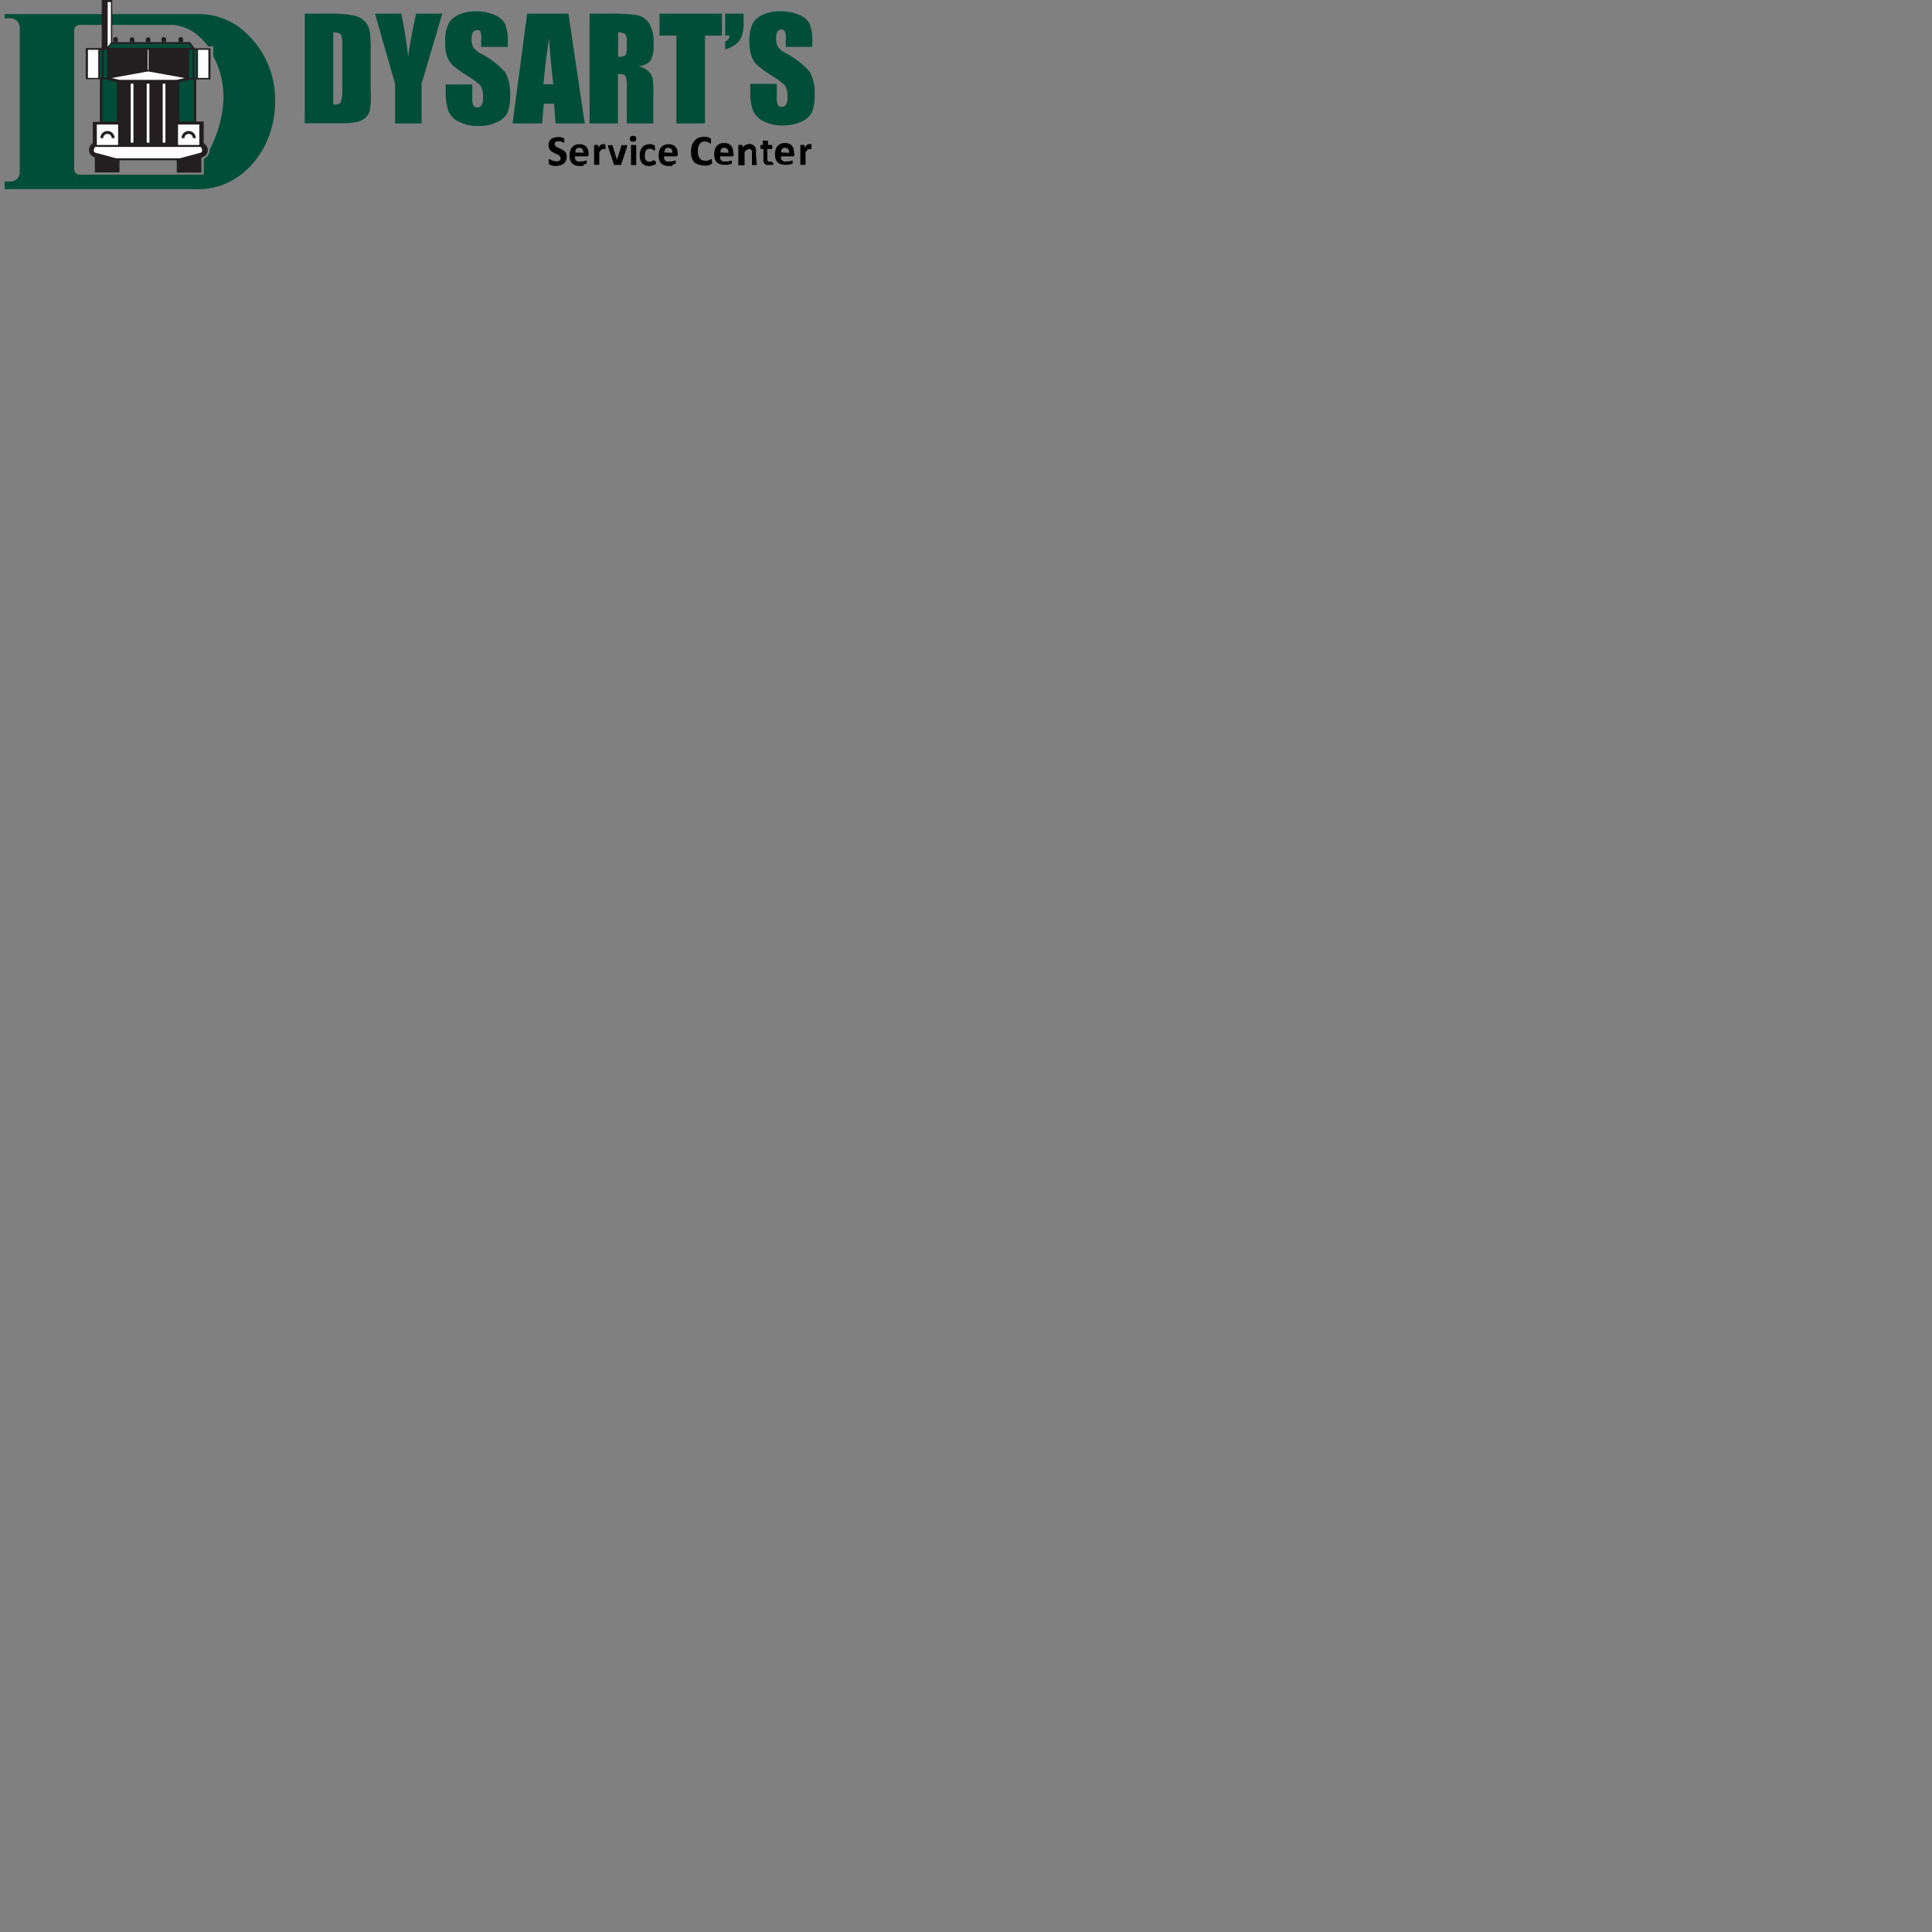 <svg data-name="Layer 1" viewbox="0 0 109 26" width="256" height="256">
<rect width="100%" height="100%" fill="#808080" stroke="none"/>
<path d="M31.59 3.53A9.19 9.19 0 0026 1.87H.62v.55h.75a1.25 1.25 0 011.25 1.19v19.26a1.24 1.24 0 01-1.16 1.19H.62v1h26a10.14 10.14 0 001.07-.1c4.95-.75 8.76-5.61 8.76-11.49a12 12 0 00-4.86-9.94zm-3.8 16.33a1.32 1.32 0 01-.68 1.14l-.1.14v2H10.54a.71.71 0 01-.71-.7V4a.7.7 0 01.71-.7H23a6 6 0 013 1.2 9.42 9.42 0 011.59 1.64h.67v1.31c1.83 3.38 1.92 7.55-.47 12.41z" fill="#004e38"></path>
<path d="M27.89 10.52V6.4h-2.1l-.59-.82H14.87V-.09h-1.39v6.46h-2.12v4.12h1.87V16.14h-.94V19a1 1 0 00.28 1.84v2h3.26v-1.6h7.59v1.63h3.26v-2A1 1 0 0027 19v-2.9h-1v-5.58z" fill="#231f20"></path>
<path d="M19.32 5.58h.61V5.2a.31.31 0 00-.61 0z" fill="#211e1f"></path>
<path d="M14.26 6.19l.44-.55V.27h-.43l-.01 5.92z" fill="#fff"></path>
<path d="M14.79 5.83l-.41.51h.73v.01h10.37l-.37-.52H14.79z" fill="#004e38"></path>
<path d="M26.24 6.6h1.37v3.72h-1.37zM12.83 16.5h2.82v2.71h-2.82zM23.59 16.5h2.82v2.71h-2.82zM19.62 19.47h-7a.61.61 0 00-.15.65.39.39 0 00.19.12l2.71.73h8.47l2.71-.73a.39.39 0 00.19-.12.61.61 0 00-.15-.65z" fill="#fff"></path>
<path d="M13.68 18.3a.56.56 0 011.12 0h.38a.94.94 0 00-1.88 0zM24.44 18.3a.56.56 0 011.12 0h.38a.94.94 0 00-1.88 0z" fill="#211e1f"></path>
<path d="M19.44 11.09h.36v7.81h-.36zM15.65 10.54l.16.04h7.62l.17-.04.86-.2-4.79-.87-.05.01-.04-.01-4.79.87.86.2z" fill="#fff"></path>
<path d="M13.97 10.54h-.39v5.56h1.89v-5.22l-1.5-.34zM25.67 10.54h-.39l-1.5.34v5.22h1.89v-5.56z" fill="#004e38"></path>
<path d="M11.65 6.6h1.37v3.72h-1.37zM19.57 6.6h.11v2.66h-.11z" fill="#fff"></path>
<path d="M13.22 6.6h.29v3.72h-.29zM13.73 6.6h.46v3.72h-.46zM25.75 6.6h.29v3.72h-.29zM25.06 6.6h.46v3.72h-.46z" fill="#004e38"></path>
<path d="M21.56 11.09h.36v7.81h-.36zM17.32 11.09h.36v7.81h-.36z" fill="#fff"></path>
<path d="M21.43 5.58H22V5.2a.29.29 0 00-.3-.29.3.3 0 00-.31.29zM17.2 5.58h.61V5.2a.31.31 0 00-.61 0zM23.65 5.58h.61V5.2a.29.29 0 00-.3-.29.3.3 0 00-.31.29zM15 5.58h.61V5.2a.3.3 0 00-.31-.29.29.29 0 00-.3.29z" fill="#211e1f"></path>
<path d="M40.38 1.81h2.83a17.54 17.54 0 013.71.25 2.85 2.85 0 011.47.83A2.71 2.71 0 0149 4.17a20.21 20.21 0 01.12 2.77V12a12.21 12.21 0 01-.12 2.66 2 2 0 01-.65 1 2.62 2.62 0 01-1.13.52 10.08 10.08 0 01-2 .15h-4.84zm3.78 2.49v9.57c.55 0 .88-.11 1-.33a4.91 4.91 0 00.19-1.78V6.1a6.4 6.4 0 00-.07-1.26.57.57 0 00-.28-.41 1.83 1.83 0 00-.84-.13zM58.61 1.81l-2.75 9.28v5.27h-3.51v-5.27l-2.66-9.28h3.48a57.82 57.82 0 01.91 5.73q.31-2.33 1.06-5.73zM67.28 6.21h-3.52V5.13a2.14 2.14 0 00-.13-1 .49.49 0 00-.45-.13.59.59 0 00-.52.28 1.72 1.72 0 00-.17.85 2.32 2.32 0 00.2 1.1 2.9 2.9 0 001.06.89 10.84 10.84 0 013.19 2.46 5.7 5.7 0 01.65 3.1 5.5 5.5 0 01-.36 2.29 2.87 2.87 0 01-1.41 1.24 5.58 5.58 0 01-2.43.49 5.47 5.47 0 01-2.59-.57 2.8 2.8 0 01-1.4-1.47 7.23 7.23 0 01-.34-2.52v-.95h3.52v1.77a2.33 2.33 0 00.15 1.04.57.57 0 00.52.23.61.61 0 00.56-.3A1.6 1.6 0 0064 13a2.78 2.78 0 00-.35-1.68A11.67 11.67 0 0061.88 10 17 17 0 0160 8.67a3.25 3.25 0 01-.76-1.17A5.21 5.21 0 0159 5.59a5.34 5.34 0 01.42-2.44 2.9 2.9 0 011.38-1.21 5.52 5.52 0 012.3-.44 6 6 0 012.47.5 2.63 2.63 0 011.37 1.2 6.23 6.23 0 01.34 2.46zM75.32 1.81l2.16 14.55h-3.86l-.21-2.62h-1.35l-.23 2.62h-3.91l1.93-14.55zm-2 9.35Q73 8.7 72.74 5.05q-.58 4.18-.73 6.11zM78.12 1.81h2.68a21.51 21.51 0 013.63.2A2.47 2.47 0 0186 3.07a4.79 4.79 0 01.6 2.71 4.25 4.25 0 01-.42 2.28 2.19 2.19 0 01-1.66.7 2.89 2.89 0 011.48.75 2.29 2.29 0 01.48.86 14.2 14.2 0 01.09 2.15v3.84h-3.51v-4.84a3.34 3.34 0 00-.18-1.44c-.13-.19-.45-.28-1-.28v6.56h-3.76zm3.79 2.49v3.23a1.74 1.74 0 00.89-.17c.17-.12.26-.5.26-1.14v-.8a1.21 1.21 0 00-.25-.91 1.41 1.41 0 00-.9-.21zM95.66 1.81v2.91h-2.25v11.64h-3.78V4.72h-2.24V1.81zM98.53 1.81v1.3a5 5 0 01-.25 1.68 2.39 2.39 0 01-.84 1.11 3.47 3.47 0 01-1.35.62v-1a1.09 1.09 0 00.61-.81h-.61v-2.9zM107.63 6.21h-3.51V5.13a2.1 2.1 0 00-.14-1 .49.49 0 00-.45-.21.59.59 0 00-.52.28 1.72 1.72 0 00-.17.85 2.32 2.32 0 00.2 1.1 2.87 2.87 0 001.07.89 10.9 10.9 0 013.18 2.46 5.7 5.7 0 01.65 3.1 5.5 5.5 0 01-.36 2.29 2.87 2.87 0 01-1.41 1.24 5.56 5.56 0 01-2.42.49 5.49 5.49 0 01-2.6-.57 2.8 2.8 0 01-1.4-1.47 7.52 7.52 0 01-.33-2.52v-.95h3.51v1.77a2.33 2.33 0 00.15 1.05.58.58 0 00.52.23.6.6 0 00.56-.3 1.6 1.6 0 00.19-.88 2.78 2.78 0 00-.35-1.68 11.67 11.67 0 00-1.77-1.3 17 17 0 01-1.87-1.35 3.25 3.25 0 01-.76-1.15 5.21 5.21 0 01-.3-1.91 5.34 5.34 0 01.42-2.44 2.88 2.88 0 011.39-1.21 5.49 5.49 0 012.3-.44 6 6 0 012.51.48 2.63 2.63 0 011.37 1.2 6.23 6.23 0 01.34 2.46z" fill="#004e38"></path>
<path d="M75.08 20.8a1 1 0 01-.11.51 1.06 1.06 0 01-.29.37 1.32 1.32 0 01-.44.23 1.9 1.9 0 01-.54.07 2 2 0 01-.35 0l-.3-.08-.21-.09a.41.41 0 01-.12-.09.16.16 0 010-.1 1.06 1.06 0 010-.21.66.66 0 010-.15.2.2 0 010-.09.09.09 0 010-.06h.05a.21.21 0 01.11 0 1.6 1.6 0 00.19.11 1.51 1.51 0 00.28.1 1 1 0 00.37.05.88.88 0 00.24 0 .49.49 0 00.19-.1.44.44 0 00.12-.15.53.53 0 000-.19.38.38 0 00-.07-.22.69.69 0 00-.18-.16l-.25-.13-.29-.14a2.1 2.1 0 01-.3-.15 1.64 1.64 0 01-.25-.21 1 1 0 01-.25-.69 1.12 1.12 0 01.1-.47 1 1 0 01.27-.34 1.25 1.25 0 01.4-.2 1.86 1.86 0 01.48-.06 1.23 1.23 0 01.27 0l.25.05.2.08.12.07a.43.43 0 010 .05.22.22 0 010 .09.41.41 0 010 .12.57.57 0 010 .14V18.91h-.1l-.17-.09-.23-.09a1.36 1.36 0 00-.3 0 .65.65 0 00-.21 0 .48.48 0 00-.16.08.3.3 0 00-.09.13.4.4 0 000 .15.32.32 0 00.07.22.93.93 0 00.18.16l.26.13.29.13.3.16a1.27 1.27 0 01.25.21.79.79 0 01.18.29.94.94 0 01.04.41zM78 20.46a.25.25 0 01-.06.19.19.19 0 01-.16.07H76.2a1.36 1.36 0 000 .3.61.61 0 00.13.22.51.51 0 00.22.15 1 1 0 00.32 0 1.72 1.72 0 00.33 0l.25-.06.17-.06h.12a.19.19 0 010 .08.41.41 0 010 .12v.11a.2.2 0 000 .07v.06h-.1l-.22.07-.22.22h-.36a1.8 1.8 0 01-.6-.09 1 1 0 01-.43-.26 1.12 1.12 0 01-.26-.44 2.35 2.35 0 01-.08-.63 1.91 1.91 0 01.09-.61 1.19 1.19 0 01.26-.47 1 1 0 01.41-.29 1.35 1.35 0 01.55-.1 1.51 1.51 0 01.55.09.92.92 0 01.37.26 1.2 1.2 0 01.22.4 1.63 1.63 0 01.07.5zm-.7-.21a.78.78 0 00-.13-.48.47.47 0 00-.4-.17.6.6 0 00-.24 0 .46.46 0 00-.17.14.68.68 0 00-.1.21 1 1 0 000 .25zM80.23 19.49v.17a.87.87 0 010 .1H79.94a.25.25 0 00-.12 0 .42.42 0 00-.12.08.83.83 0 00-.14.13 1.39 1.39 0 00-.15.22V21.84h-.69v-2.59a.08.08 0 010-.05h.54a.07.07 0 010 .05v.32a1.83 1.83 0 01.19-.24l.17-.15a.71.71 0 01.16-.07.5.5 0 01.17 0h.25a.25.25 0 010 .1zM83.09 19.25v.08a.07.07 0 000 .05.19.19 0 000 .07l-.77 2.33v.08a.2.2 0 01-.08 0 .57.57 0 01-.16 0h-.73a.43.43 0 010-.07l-.77-2.33a.36.36 0 010-.1.25.25 0 010-.07.08.08 0 010-.05h.54a.1.1 0 01.05 0 .09.09 0 010 .06l.59 1.88v.08-.08l.58-1.88a.14.14 0 010-.06h.63a.07.07 0 01.12.01zM84.3 18.38a.38.38 0 01-.09.3.47.47 0 01-.33.09.53.53 0 01-.33-.08.39.39 0 01-.08-.29.43.43 0 01.08-.31.54.54 0 01.34-.08c.16 0 .27 0 .32.08a.37.37 0 01.09.29zm0 3.44v.05h-.69v-2.61a.08.08 0 010-.05.09.09 0 01.06 0h.57a.09.09 0 01.06 0 .08.08 0 010 .05zM86.91 21.41v.12a.64.64 0 010 .09.43.43 0 010 .05.13.13 0 010 .06.48.48 0 01-.12.08.68.68 0 01-.19.08l-.23.07L86 22a1.44 1.44 0 01-.53-.09 1.14 1.14 0 01-.62-.71 2.18 2.18 0 01-.08-.6 1.87 1.87 0 01.1-.66 1.14 1.14 0 01.27-.47 1 1 0 01.41-.27 1.4 1.4 0 01.51-.09h.23l.21.05.17.08.11.08v.05a.08.08 0 010 .06.19.19 0 010 .08.45.45 0 010 .12.7.7 0 010 .24s0 .07-.08.07a.19.19 0 01-.1-.05l-.13-.08a.51.51 0 00-.18-.09.61.61 0 00-.24 0 .51.51 0 00-.44.21 1.14 1.14 0 00-.15.64 2 2 0 000 .37.89.89 0 00.11.26.42.42 0 00.19.16.51.51 0 00.25.05.68.68 0 00.26 0 .85.85 0 00.19-.1l.14-.1a.12.12 0 01.09 0 .31.31 0 010 .1.76.76 0 01.22.1zM89.81 20.46a.25.25 0 01-.06.19.21.21 0 01-.17.07H88a1 1 0 000 .3.78.78 0 00.12.22.57.57 0 00.22.15 1 1 0 00.32 0 1.78 1.78 0 00.34 0l.25-.06.17-.06h.11a.19.19 0 010 .08v.23a.15.15 0 010 .07v.06h-.11a1.27 1.27 0 01-.21.07L89 22h-.35a1.8 1.8 0 01-.6-.09.94.94 0 01-.43-.26 1 1 0 01-.26-.44 2 2 0 01-.09-.63 1.91 1.91 0 01.09-.61 1.33 1.33 0 01.26-.47 1 1 0 01.42-.29 1.33 1.33 0 01.54-.1 1.47 1.47 0 01.55.09 1 1 0 01.38.26 1.2 1.2 0 01.22.4 2 2 0 01.07.5zm-.71-.21a.72.72 0 00-.12-.48.49.49 0 00-.4-.17.54.54 0 00-.24 0 .39.39 0 00-.17.14.7.7 0 00-.11.21 1 1 0 000 .25zM94.35 21.35v.12a.64.64 0 010 .09.14.14 0 010 .06.21.21 0 010 .06l-.13.09-.22.09a1.32 1.32 0 01-.3.08 2 2 0 01-.36 0 1.85 1.85 0 01-.69-.12 1.39 1.39 0 01-.65-.32 1.63 1.63 0 01-.33-.58 2.86 2.86 0 01-.11-.82 2.7 2.7 0 01.12-.84 1.88 1.88 0 01.36-.62 1.47 1.47 0 01.54-.38 1.82 1.82 0 01.7-.13 1.39 1.39 0 01.3 0 1.81 1.81 0 01.27.06l.22.1.14.09v.07a.14.14 0 010 .07.64.64 0 010 .09v.14a.61.61 0 010 .14.25.25 0 010 .1v.05a.19.19 0 01-.11-.05l-.1-.06a1.17 1.17 0 00-.25-.11 1 1 0 00-.74 0 .82.82 0 00-.3.26 1.13 1.13 0 00-.18.4 2.23 2.23 0 00-.06.54 2.37 2.37 0 00.06.57 1.16 1.16 0 00.2.4.76.76 0 00.3.23 1 1 0 00.4.07 1.13 1.13 0 00.34 0 2.26 2.26 0 00.26-.11l.17-.1a.23.23 0 01.1 0v.05a.56.56 0 010 .1zM97.22 20.46a.25.25 0 01-.06.19.18.18 0 01-.16.07h-1.56a1 1 0 000 .3.59.59 0 00.12.22.57.57 0 00.22.15 1 1 0 00.32 0 1.78 1.78 0 00.34 0l.24-.06.18-.06h.11a.19.19 0 010 .08v.23a.15.15 0 010 .07.14.14 0 010 .06h-.1l-.21.07-.3.06h-.35a1.8 1.8 0 01-.6-.09.89.89 0 01-.43-.26.92.92 0 01-.26-.44 2 2 0 01-.09-.63 1.91 1.91 0 01.09-.61 1.33 1.33 0 01.26-.47 1 1 0 01.41-.29 1.42 1.42 0 01.55-.1 1.47 1.47 0 01.55.09 1 1 0 01.38.26 1 1 0 01.21.4 1.63 1.63 0 01.07.5zm-.7-.21a.72.72 0 00-.12-.48.49.49 0 00-.4-.17.62.62 0 00-.25 0 .55.55 0 00-.17.14 1 1 0 00-.1.21 1 1 0 000 .25zM100.27 21.82a.06.06 0 010 .05h-.63a.06.06 0 010-.05v-1.47a1.12 1.12 0 000-.29.49.49 0 00-.08-.18.37.37 0 00-.13-.12.41.41 0 00-.19 0 .46.46 0 00-.28.1 1.33 1.33 0 00-.3.29v1.71a.09.09 0 010 .05H97.83V19.25a.07.07 0 010-.05H98.38a.08.08 0 010 .05v.3a1.51 1.51 0 01.43-.35 1 1 0 01.46-.11 1 1 0 01.44.08.76.76 0 01.29.24.82.82 0 01.16.34 1.77 1.77 0 010 .48zM102.45 21.56a1 1 0 010 .2.19.19 0 010 .09.16.16 0 01-.08 0H101.95a1.4 1.4 0 01-.38 0 .65.65 0 01-.26-.17.67.67 0 01-.15-.29 1.58 1.58 0 010-.41v-1.24h-.31s-.06 0-.08-.07a.57.57 0 010-.22.66.66 0 010-.15.29.29 0 010-.09h.3v-.57a.1.1 0 01.05 0H101.76v.57h.56v.24a.57.57 0 010 .22.09.09 0 01-.09.07h-.56V21a.62.62 0 00.07.31.25.25 0 00.24.11h.32v.08c0 .08.15.01.15.06zM105.27 20.46a.25.25 0 01-.06.19.19.19 0 01-.16.07h-1.56a1.39 1.39 0 000 .3.61.61 0 00.13.22.57.57 0 00.22.15 1 1 0 00.32 0 1.67 1.67 0 00.33 0l.25-.06.17-.06h.12a.19.19 0 010 .08.41.41 0 010 .12v.11a.2.2 0 000 .07v.06h-.1l-.21.07-.3.06h-.36a1.8 1.8 0 01-.6-.09 1 1 0 01-.43-.26 1.12 1.12 0 01-.26-.44 2.35 2.35 0 01-.08-.63 1.91 1.91 0 01.09-.61 1.19 1.19 0 01.26-.47 1 1 0 01.41-.29 1.38 1.38 0 01.55-.1 1.51 1.51 0 01.55.09 1 1 0 01.38.26 1.39 1.39 0 01.21.4 1.63 1.63 0 01.07.5zm-.7-.21a.85.85 0 00-.12-.48.51.51 0 00-.41-.17.6.6 0 00-.24 0 .46.46 0 00-.17.14.68.68 0 00-.1.21.69.69 0 000 .25zM107.51 19.49v.17a.25.25 0 010 .1H107.27a.25.25 0 00-.12 0 .42.42 0 00-.12.08.83.83 0 00-.14.13c0 .06-.1.13-.15.22v1.6a.06.06 0 010 .05h-.69a.09.09 0 010-.05v-2.54a.07.07 0 010-.05h.54a.07.07 0 010 .05v.32a1.83 1.83 0 01.19-.24l.17-.15a.61.61 0 01.17-.07.41.41 0 01.16 0h.25a.25.25 0 010 .1z"></path>
</svg>